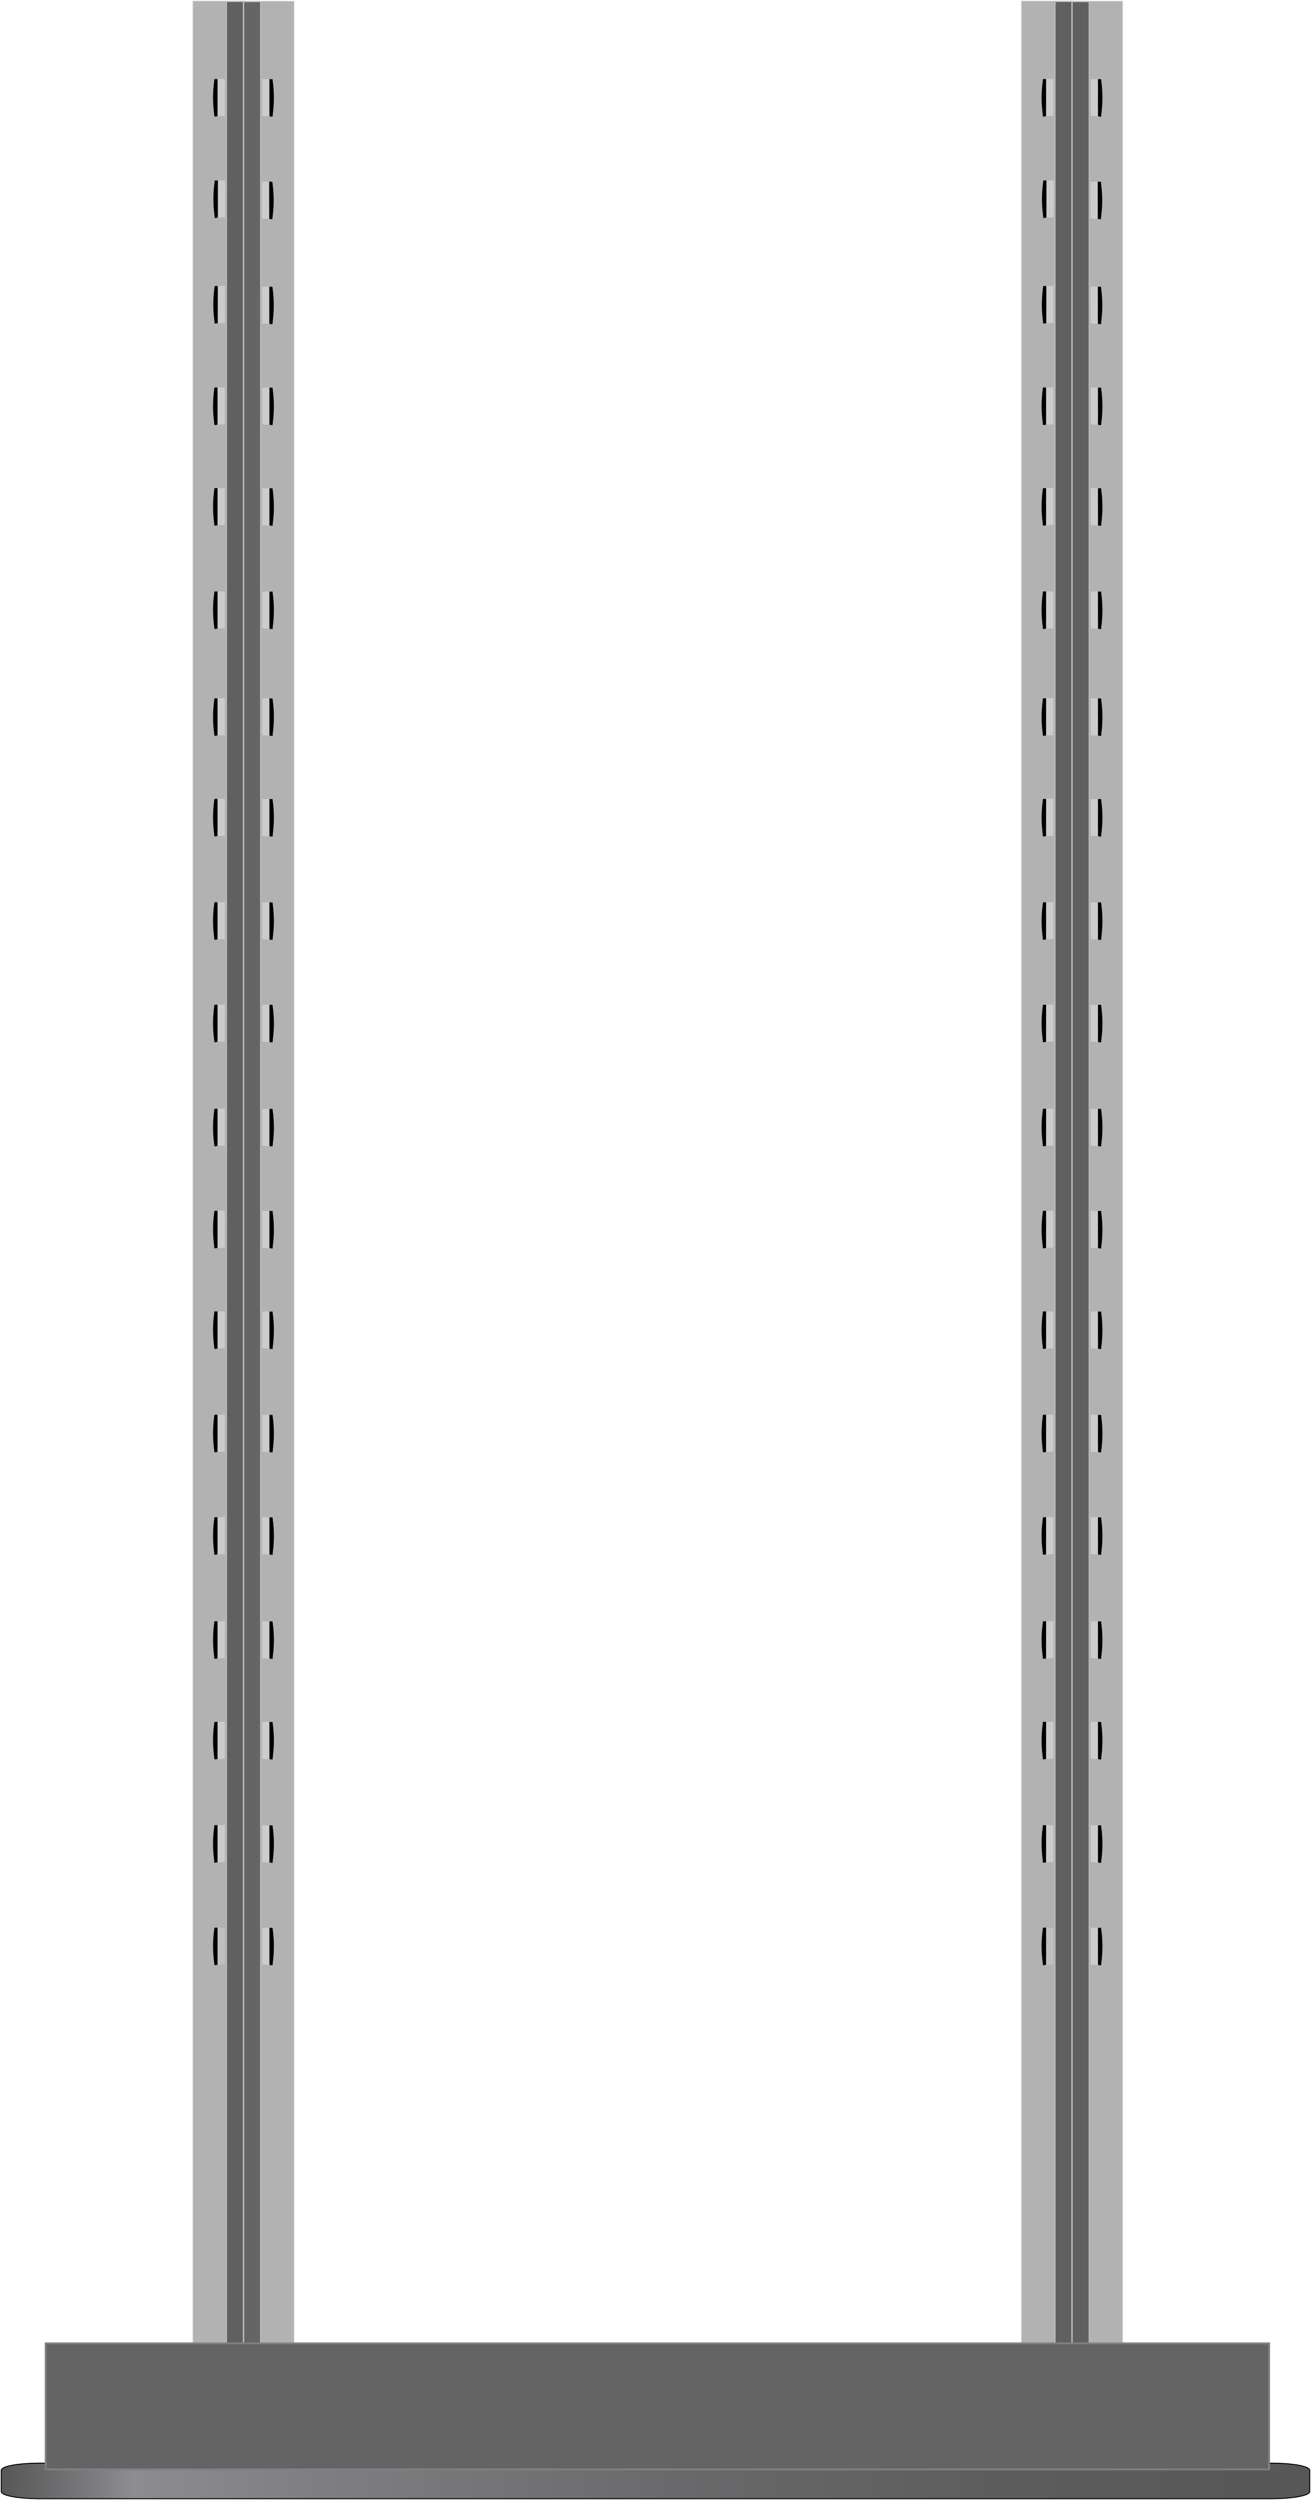 <svg width="1033" height="1969" viewBox="0 0 1033 1969" fill="none" xmlns="http://www.w3.org/2000/svg">
<path d="M1002.54 1939.88H30.457C14.256 1939.88 1 1942.4 1 1945.48V1962.28C1 1965.36 14.256 1967.88 30.457 1967.88H1002.54C1018.74 1967.88 1032 1965.36 1032 1962.28V1945.48C1032 1942.4 1018.74 1939.88 1002.54 1939.88Z" fill="url(#paint0_linear_1762_221)" stroke="black" stroke-width="0.75" stroke-miterlimit="10" stroke-linecap="round" stroke-linejoin="round"/>
<path d="M191.822 1.103L191.822 1898.07L178.255 1898.07L178.255 1.103L191.822 1.103Z" fill="#606060" stroke="#C0C0C0" stroke-opacity="0.99"/>
<path d="M178.426 1L178.426 1898.17L152.146 1898.17L152.146 1L178.426 1Z" fill="#B2B2B2" stroke="#C0C0C0" stroke-width="0.659"/>
<path d="M177.092 1547.13L170.961 1547.44C168.561 1539.55 166.191 1531.48 170.961 1518.09L177.16 1518.09L177.092 1547.13Z" fill="#C0C0C0"/>
<path d="M171.388 1547.42L168.964 1547.77C168.016 1539.8 167.079 1531.66 168.964 1518.14L171.414 1518.14L171.388 1547.42Z" fill="black"/>
<path d="M177.092 1466.45L170.961 1466.75C168.561 1458.86 166.191 1450.8 170.961 1437.41L177.16 1437.41L177.092 1466.45Z" fill="#CCCCCC"/>
<path d="M171.388 1466.74L168.964 1467.08C168.016 1459.11 167.079 1450.97 168.964 1437.45L171.414 1437.45L171.388 1466.74Z" fill="black"/>
<path d="M177.092 1385.06L170.961 1385.36C168.561 1377.47 166.191 1369.41 170.961 1356.02L177.16 1356.02L177.092 1385.06Z" fill="#CCCCCC"/>
<path d="M171.388 1385.34L168.964 1385.69C168.016 1377.72 167.079 1369.58 168.964 1356.06L171.414 1356.06L171.388 1385.34Z" fill="black"/>
<path d="M177.092 1305.83L170.961 1306.13C168.561 1298.24 166.191 1290.17 170.961 1276.78L177.16 1276.78L177.092 1305.83Z" fill="#CCCCCC"/>
<path d="M171.388 1306.11L168.964 1306.46C168.016 1298.49 167.079 1290.35 168.964 1276.83L171.414 1276.83L171.388 1306.11Z" fill="black"/>
<path d="M177.092 1223.89L170.961 1224.2C168.561 1216.31 166.191 1208.24 170.961 1194.85L177.16 1194.85L177.092 1223.89Z" fill="#CCCCCC"/>
<path d="M171.388 1224.17L168.964 1224.52C168.016 1216.55 167.079 1208.41 168.964 1194.89L171.414 1194.89L171.388 1224.17Z" fill="black"/>
<path d="M177.092 1143.21L170.961 1143.51C168.561 1135.62 166.191 1127.55 170.961 1114.16L177.16 1114.16L177.092 1143.21Z" fill="#CCCCCC"/>
<path d="M171.388 1143.49L168.964 1143.83C168.016 1135.87 167.079 1127.73 168.964 1114.21L171.414 1114.21L171.388 1143.49Z" fill="black"/>
<path d="M177.092 1061.81L170.961 1062.11C168.561 1054.22 166.191 1046.16 170.961 1032.77L177.16 1032.77L177.092 1061.81Z" fill="#CCCCCC"/>
<path d="M171.388 1062.09L168.964 1062.44C168.016 1054.47 167.079 1046.33 168.964 1032.81L171.414 1032.81L171.388 1062.09Z" fill="black"/>
<path d="M177.092 982.579L170.961 982.88C168.561 974.989 166.191 966.926 170.961 953.537L177.16 953.537L177.092 982.579Z" fill="#CCCCCC"/>
<path d="M171.388 982.866L168.964 983.209C168.016 975.242 167.079 967.102 168.964 953.584L171.414 953.584L171.388 982.866Z" fill="black"/>
<path d="M177.092 902.205L170.961 902.507C168.561 894.616 166.191 886.553 170.961 873.163L177.16 873.163L177.092 902.205Z" fill="#CCCCCC"/>
<path d="M171.388 902.489L168.964 902.832C168.016 894.865 167.079 886.726 168.964 873.207L171.414 873.207L171.388 902.489Z" fill="black"/>
<path d="M177.092 820.269L170.961 820.571C168.561 812.68 166.191 804.617 170.961 791.227L177.16 791.227L177.092 820.269Z" fill="#CCCCCC"/>
<path d="M171.388 820.553L168.964 820.896C168.016 812.929 167.079 804.789 168.964 791.271L171.414 791.271L171.388 820.553Z" fill="black"/>
<path d="M177.092 739.588L170.961 739.889C168.561 731.998 166.191 723.935 170.961 710.546L177.16 710.546L177.092 739.588Z" fill="#CCCCCC"/>
<path d="M171.388 739.867L168.964 740.21C168.016 732.243 167.079 724.104 168.964 710.585L171.414 710.585L171.388 739.867Z" fill="black"/>
<path d="M177.092 658.191L170.961 658.492C168.561 650.601 166.191 642.538 170.961 629.149L177.16 629.149L177.092 658.191Z" fill="#CCCCCC"/>
<path d="M171.388 658.471L168.964 658.814C168.016 650.847 167.079 642.707 168.964 629.189L171.414 629.189L171.388 658.471Z" fill="black"/>
<path d="M177.092 578.958L170.961 579.26C168.561 571.369 166.191 563.306 170.961 549.916L177.16 549.916L177.092 578.958Z" fill="#CCCCCC"/>
<path d="M171.388 579.241L168.964 579.584C168.016 571.617 167.079 563.478 168.964 549.959L171.414 549.959L171.388 579.241Z" fill="black"/>
<path d="M177.092 494.806L170.961 495.107C168.561 487.216 166.191 479.153 170.961 465.763L177.16 465.763L177.092 494.806Z" fill="#CCCCCC"/>
<path d="M171.388 495.088L168.964 495.432C168.016 487.465 167.079 479.325 168.964 465.806L171.414 465.806L171.388 495.088Z" fill="black"/>
<path d="M177.092 413.402L170.961 413.704C168.561 405.813 166.191 397.75 170.961 384.36L177.16 384.36L177.092 413.402Z" fill="#CCCCCC"/>
<path d="M171.388 413.689L168.964 414.033C168.016 406.066 167.079 397.926 168.964 384.407L171.414 384.407L171.388 413.689Z" fill="black"/>
<path d="M177.092 334.176L170.961 334.478C168.561 326.587 166.191 318.524 170.961 305.134L177.16 305.134L177.092 334.176Z" fill="#CCCCCC"/>
<path d="M171.388 334.463L168.964 334.807C168.016 326.84 167.079 318.7 168.964 305.181L171.414 305.181L171.388 334.463Z" fill="black"/>
<path d="M177.092 91.243L170.961 91.544C168.561 83.653 166.191 75.59 170.961 62.2L177.16 62.2L177.092 91.243Z" fill="#CCCCCC"/>
<path d="M171.388 91.525L168.964 91.869C168.016 83.902 167.079 75.762 168.964 62.243L171.414 62.243L171.388 91.525Z" fill="black"/>
<path d="M177.285 254.264L171.154 254.565C168.755 246.674 166.384 238.611 171.154 225.221L177.354 225.221L177.285 254.264Z" fill="#CCCCCC"/>
<path d="M171.581 254.546L169.157 254.89C168.21 246.923 167.272 238.783 169.157 225.264L171.607 225.264L171.581 254.546Z" fill="black"/>
<path d="M177.369 171.122L171.238 171.423C168.839 163.532 166.468 155.469 171.238 142.08L177.437 142.08L177.369 171.122Z" fill="#CCCCCC"/>
<path d="M171.665 171.401L169.241 171.745C168.294 163.778 167.356 155.638 169.241 142.119L171.691 142.119L171.665 171.401Z" fill="black"/>
<path d="M191.865 1.201L191.865 1898.17L205.432 1898.17L205.432 1.201L191.865 1.201Z" fill="#656564" stroke="#C0C0C0" stroke-opacity="0.99"/>
<path d="M205.266 1.099L205.266 1898.27L231.546 1898.27L231.546 1.099L205.266 1.099Z" fill="#B2B2B2" stroke="#C0C0C0" stroke-width="0.659"/>
<path d="M206.596 1547.25L212.727 1547.55C215.126 1539.66 217.497 1531.59 212.727 1518.21L206.527 1518.21L206.596 1547.25Z" fill="#CCCCCC"/>
<path d="M212.304 1547.53L214.727 1547.87C215.675 1539.9 216.613 1531.76 214.727 1518.25L212.277 1518.25L212.304 1547.53Z" fill="black"/>
<path d="M206.596 1466.56L212.727 1466.86C215.126 1458.97 217.497 1450.9 212.727 1437.51L206.527 1437.51L206.596 1466.56Z" fill="#CCCCCC"/>
<path d="M212.304 1466.84L214.727 1467.18C215.675 1459.21 216.613 1451.07 214.727 1437.55L212.277 1437.55L212.304 1466.84Z" fill="black"/>
<path d="M206.596 1385.15L212.727 1385.46C215.126 1377.56 217.497 1369.5 212.727 1356.11L206.527 1356.11L206.596 1385.15Z" fill="#CCCCCC"/>
<path d="M212.304 1385.44L214.727 1385.78C215.675 1377.82 216.613 1369.68 214.727 1356.16L212.277 1356.16L212.304 1385.44Z" fill="black"/>
<path d="M206.596 1305.93L212.727 1306.23C215.126 1298.34 217.497 1290.28 212.727 1276.89L206.527 1276.89L206.596 1305.93Z" fill="#CCCCCC"/>
<path d="M212.304 1306.22L214.727 1306.56C215.675 1298.59 216.613 1290.45 214.727 1276.93L212.277 1276.93L212.304 1306.22Z" fill="black"/>
<path d="M206.596 1223.99L212.727 1224.29C215.126 1216.4 217.497 1208.34 212.727 1194.95L206.527 1194.95L206.596 1223.99Z" fill="#CCCCCC"/>
<path d="M212.304 1224.28L214.727 1224.62C215.675 1216.65 216.613 1208.51 214.727 1194.99L212.277 1194.99L212.304 1224.28Z" fill="black"/>
<path d="M206.596 1143.31L212.727 1143.61C215.126 1135.72 217.497 1127.65 212.727 1114.26L206.527 1114.26L206.596 1143.31Z" fill="#CCCCCC"/>
<path d="M212.304 1143.59L214.727 1143.93C215.675 1135.97 216.613 1127.83 214.727 1114.31L212.277 1114.31L212.304 1143.59Z" fill="black"/>
<path d="M206.596 1061.92L212.727 1062.22C215.126 1054.33 217.497 1046.27 212.727 1032.88L206.527 1032.88L206.596 1061.92Z" fill="#CCCCCC"/>
<path d="M212.304 1062.2L214.727 1062.54C215.675 1054.57 216.613 1046.43 214.727 1032.92L212.277 1032.92L212.304 1062.2Z" fill="black"/>
<path d="M206.596 982.685L212.727 982.987C215.126 975.096 217.497 967.033 212.727 953.643L206.527 953.643L206.596 982.685Z" fill="#CCCCCC"/>
<path d="M212.304 982.965L214.727 983.308C215.675 975.341 216.613 967.201 214.727 953.683L212.277 953.683L212.304 982.965Z" fill="black"/>
<path d="M206.596 902.312L212.727 902.614C215.126 894.723 217.497 886.66 212.727 873.27L206.527 873.27L206.596 902.312Z" fill="#CCCCCC"/>
<path d="M212.304 902.592L214.727 902.936C215.675 894.969 216.613 886.829 214.727 873.31L212.277 873.31L212.304 902.592Z" fill="black"/>
<path d="M206.596 820.365L212.727 820.666C215.126 812.775 217.497 804.712 212.727 791.323L206.527 791.323L206.596 820.365Z" fill="#CCCCCC"/>
<path d="M212.304 820.652L214.727 820.995C215.675 813.028 216.613 804.888 214.727 791.37L212.277 791.37L212.304 820.652Z" fill="black"/>
<path d="M206.595 739.685L212.727 739.986C215.126 732.095 217.497 724.031 212.727 710.641L206.527 710.641L206.595 739.685Z" fill="#CCCCCC"/>
<path d="M212.3 739.966L214.723 740.312C215.671 732.345 216.608 724.205 214.723 710.687L212.273 710.687L212.3 739.966Z" fill="black"/>
<path d="M206.596 658.29L212.727 658.591C215.126 650.7 217.497 642.637 212.727 629.247L206.527 629.247L206.596 658.29Z" fill="#CCCCCC"/>
<path d="M212.304 658.573L214.727 658.916C215.675 650.949 216.613 642.809 214.727 629.291L212.277 629.291L212.304 658.573Z" fill="black"/>
<path d="M206.596 579.057L212.727 579.358C215.126 571.467 217.497 563.405 212.727 550.015L206.527 550.015L206.596 579.057Z" fill="#CCCCCC"/>
<path d="M212.304 579.344L214.727 579.687C215.675 571.72 216.613 563.58 214.727 550.062L212.277 550.062L212.304 579.344Z" fill="black"/>
<path d="M206.596 494.904L212.727 495.205C215.126 487.314 217.497 479.251 212.727 465.861L206.527 465.861L206.596 494.904Z" fill="#CCCCCC"/>
<path d="M212.304 495.187L214.727 495.53C215.675 487.563 216.613 479.424 214.727 465.905L212.277 465.905L212.304 495.187Z" fill="black"/>
<path d="M206.596 413.512L212.727 413.813C215.126 405.922 217.497 397.86 212.727 384.47L206.527 384.47L206.596 413.512Z" fill="#CCCCCC"/>
<path d="M212.304 413.795L214.727 414.138C215.675 406.171 216.613 398.032 214.727 384.513L212.277 384.513L212.304 413.795Z" fill="black"/>
<path d="M206.596 334.283L212.727 334.584C215.126 326.693 217.497 318.63 212.727 305.241L206.527 305.241L206.596 334.283Z" fill="#CCCCCC"/>
<path d="M212.304 334.562L214.727 334.906C215.675 326.938 216.613 318.799 214.727 305.28L212.277 305.28L212.304 334.562Z" fill="black"/>
<path d="M206.596 91.346L212.727 91.647C215.126 83.756 217.497 75.693 212.727 62.303L206.527 62.303L206.596 91.346Z" fill="#CCCCCC"/>
<path d="M212.304 91.624L214.727 91.968C215.675 84.001 216.613 75.861 214.727 62.343L212.277 62.343L212.304 91.624Z" fill="black"/>
<path d="M206.504 254.786L212.635 255.087C215.034 247.196 217.405 239.133 212.635 225.743L206.436 225.743L206.504 254.786Z" fill="#CCCCCC"/>
<path d="M212.208 255.069L214.632 255.412C215.58 247.445 216.517 239.305 214.632 225.787L212.182 225.787L212.208 255.069Z" fill="black"/>
<path d="M206.434 172.105L212.565 172.406C214.964 164.515 217.335 156.452 212.565 143.063L206.365 143.063L206.434 172.105Z" fill="#CCCCCC"/>
<path d="M212.138 172.384L214.561 172.728C215.509 164.761 216.447 156.621 214.561 143.102L212.111 143.102L212.138 172.384Z" fill="black"/>
<path d="M844.676 1.103L844.676 1898.07L831.108 1898.07L831.108 1.103L844.676 1.103Z" fill="#606060" stroke="#C0C0C0" stroke-opacity="0.99"/>
<path d="M831.279 1L831.279 1898.17L804.999 1898.17L804.999 1L831.279 1Z" fill="#B2B2B2" stroke="#C0C0C0" stroke-width="0.659"/>
<path d="M829.945 1547.13L823.814 1547.44C821.415 1539.55 819.044 1531.48 823.814 1518.09L830.014 1518.09L829.945 1547.13Z" fill="#C0C0C0"/>
<path d="M824.241 1547.42L821.818 1547.77C820.87 1539.8 819.932 1531.66 821.818 1518.14L824.268 1518.14L824.241 1547.42Z" fill="black"/>
<path d="M829.945 1466.45L823.814 1466.75C821.415 1458.86 819.044 1450.8 823.814 1437.41L830.014 1437.41L829.945 1466.45Z" fill="#CCCCCC"/>
<path d="M824.241 1466.74L821.818 1467.08C820.87 1459.11 819.932 1450.97 821.818 1437.45L824.268 1437.45L824.241 1466.74Z" fill="black"/>
<path d="M829.945 1385.06L823.814 1385.36C821.415 1377.47 819.044 1369.41 823.814 1356.02L830.014 1356.02L829.945 1385.06Z" fill="#CCCCCC"/>
<path d="M824.241 1385.34L821.818 1385.69C820.87 1377.72 819.932 1369.58 821.818 1356.06L824.268 1356.06L824.241 1385.34Z" fill="black"/>
<path d="M829.945 1305.83L823.814 1306.13C821.415 1298.24 819.044 1290.17 823.814 1276.78L830.014 1276.78L829.945 1305.83Z" fill="#CCCCCC"/>
<path d="M824.241 1306.11L821.818 1306.46C820.87 1298.49 819.932 1290.35 821.818 1276.83L824.268 1276.83L824.241 1306.11Z" fill="black"/>
<path d="M829.945 1223.89L823.814 1224.2C821.415 1216.31 819.044 1208.24 823.814 1194.85L830.014 1194.85L829.945 1223.89Z" fill="#CCCCCC"/>
<path d="M824.241 1224.17L821.818 1224.52C820.87 1216.55 819.932 1208.41 821.818 1194.89L824.268 1194.89L824.241 1224.17Z" fill="black"/>
<path d="M829.945 1143.21L823.814 1143.51C821.415 1135.62 819.044 1127.55 823.814 1114.16L830.014 1114.16L829.945 1143.21Z" fill="#CCCCCC"/>
<path d="M824.241 1143.49L821.818 1143.83C820.87 1135.87 819.932 1127.73 821.818 1114.21L824.268 1114.21L824.241 1143.49Z" fill="black"/>
<path d="M829.945 1061.81L823.814 1062.11C821.415 1054.22 819.044 1046.16 823.814 1032.77L830.014 1032.77L829.945 1061.81Z" fill="#CCCCCC"/>
<path d="M824.241 1062.09L821.818 1062.44C820.87 1054.47 819.932 1046.33 821.818 1032.81L824.268 1032.81L824.241 1062.09Z" fill="black"/>
<path d="M829.945 982.579L823.814 982.88C821.415 974.989 819.044 966.926 823.814 953.537L830.014 953.537L829.945 982.579Z" fill="#CCCCCC"/>
<path d="M824.241 982.866L821.818 983.209C820.87 975.242 819.932 967.102 821.818 953.584L824.268 953.584L824.241 982.866Z" fill="black"/>
<path d="M829.945 902.205L823.814 902.507C821.415 894.616 819.044 886.553 823.814 873.163L830.014 873.163L829.945 902.205Z" fill="#CCCCCC"/>
<path d="M824.241 902.489L821.818 902.832C820.87 894.865 819.932 886.726 821.818 873.207L824.268 873.207L824.241 902.489Z" fill="black"/>
<path d="M829.945 820.269L823.814 820.571C821.415 812.68 819.044 804.617 823.814 791.227L830.014 791.227L829.945 820.269Z" fill="#CCCCCC"/>
<path d="M824.241 820.553L821.818 820.896C820.87 812.929 819.932 804.789 821.818 791.271L824.268 791.271L824.241 820.553Z" fill="black"/>
<path d="M829.945 739.588L823.814 739.889C821.415 731.998 819.044 723.935 823.814 710.546L830.014 710.546L829.945 739.588Z" fill="#CCCCCC"/>
<path d="M824.241 739.867L821.818 740.21C820.87 732.243 819.932 724.104 821.818 710.585L824.268 710.585L824.241 739.867Z" fill="black"/>
<path d="M829.945 658.191L823.814 658.492C821.415 650.601 819.044 642.538 823.814 629.149L830.014 629.149L829.945 658.191Z" fill="#CCCCCC"/>
<path d="M824.241 658.471L821.818 658.814C820.87 650.847 819.932 642.707 821.818 629.189L824.268 629.189L824.241 658.471Z" fill="black"/>
<path d="M829.945 578.958L823.814 579.26C821.415 571.369 819.044 563.306 823.814 549.916L830.014 549.916L829.945 578.958Z" fill="#CCCCCC"/>
<path d="M824.241 579.241L821.818 579.584C820.87 571.617 819.932 563.478 821.818 549.959L824.268 549.959L824.241 579.241Z" fill="black"/>
<path d="M829.945 494.806L823.814 495.107C821.415 487.216 819.044 479.153 823.814 465.763L830.014 465.763L829.945 494.806Z" fill="#CCCCCC"/>
<path d="M824.241 495.088L821.818 495.432C820.87 487.465 819.932 479.325 821.818 465.806L824.268 465.806L824.241 495.088Z" fill="black"/>
<path d="M829.945 413.402L823.814 413.704C821.415 405.813 819.044 397.75 823.814 384.36L830.014 384.36L829.945 413.402Z" fill="#CCCCCC"/>
<path d="M824.241 413.689L821.818 414.033C820.87 406.066 819.932 397.926 821.818 384.407L824.268 384.407L824.241 413.689Z" fill="black"/>
<path d="M829.945 334.176L823.814 334.478C821.415 326.587 819.044 318.524 823.814 305.134L830.014 305.134L829.945 334.176Z" fill="#CCCCCC"/>
<path d="M824.241 334.463L821.818 334.807C820.87 326.84 819.932 318.7 821.818 305.181L824.268 305.181L824.241 334.463Z" fill="black"/>
<path d="M829.945 91.243L823.814 91.544C821.415 83.653 819.044 75.59 823.814 62.2L830.014 62.2L829.945 91.243Z" fill="#CCCCCC"/>
<path d="M824.241 91.525L821.818 91.869C820.87 83.902 819.932 75.762 821.818 62.243L824.268 62.243L824.241 91.525Z" fill="black"/>
<path d="M830.138 254.264L824.008 254.565C821.608 246.674 819.238 238.611 824.008 225.221L830.207 225.221L830.138 254.264Z" fill="#CCCCCC"/>
<path d="M824.434 254.546L822.011 254.89C821.063 246.923 820.126 238.783 822.011 225.264L824.461 225.264L824.434 254.546Z" fill="black"/>
<path d="M830.222 171.122L824.092 171.423C821.692 163.532 819.322 155.469 824.092 142.08L830.291 142.08L830.222 171.122Z" fill="#CCCCCC"/>
<path d="M824.518 171.401L822.095 171.745C821.147 163.778 820.21 155.638 822.095 142.119L824.545 142.119L824.518 171.401Z" fill="black"/>
<path d="M844.719 1.201L844.719 1898.17L858.286 1898.17L858.286 1.201L844.719 1.201Z" fill="#606060" stroke="#C0C0C0" stroke-opacity="0.99"/>
<path d="M858.119 1.099L858.119 1898.27L884.399 1898.27L884.399 1.099L858.119 1.099Z" fill="#B2B2B2" stroke="#C0C0C0" stroke-width="0.659"/>
<path d="M859.449 1547.25L865.58 1547.55C867.98 1539.66 870.35 1531.59 865.58 1518.21L859.381 1518.21L859.449 1547.25Z" fill="#CCCCCC"/>
<path d="M865.157 1547.53L867.581 1547.87C868.529 1539.9 869.466 1531.76 867.581 1518.25L865.131 1518.25L865.157 1547.53Z" fill="black"/>
<path d="M859.449 1466.56L865.58 1466.86C867.98 1458.97 870.35 1450.9 865.58 1437.51L859.381 1437.51L859.449 1466.56Z" fill="#CCCCCC"/>
<path d="M865.157 1466.84L867.581 1467.18C868.529 1459.21 869.466 1451.07 867.581 1437.55L865.131 1437.55L865.157 1466.84Z" fill="black"/>
<path d="M859.449 1385.15L865.58 1385.46C867.98 1377.56 870.35 1369.5 865.58 1356.11L859.381 1356.11L859.449 1385.15Z" fill="#CCCCCC"/>
<path d="M865.157 1385.44L867.581 1385.78C868.529 1377.82 869.466 1369.68 867.581 1356.16L865.131 1356.16L865.157 1385.44Z" fill="black"/>
<path d="M859.449 1305.93L865.58 1306.23C867.98 1298.34 870.35 1290.28 865.58 1276.89L859.381 1276.89L859.449 1305.93Z" fill="#CCCCCC"/>
<path d="M865.157 1306.22L867.581 1306.56C868.529 1298.59 869.466 1290.45 867.581 1276.93L865.131 1276.93L865.157 1306.22Z" fill="black"/>
<path d="M859.449 1223.99L865.58 1224.29C867.98 1216.4 870.35 1208.34 865.58 1194.95L859.381 1194.95L859.449 1223.99Z" fill="#CCCCCC"/>
<path d="M865.157 1224.28L867.581 1224.62C868.529 1216.65 869.466 1208.51 867.581 1194.99L865.131 1194.99L865.157 1224.28Z" fill="black"/>
<path d="M859.449 1143.31L865.58 1143.61C867.98 1135.72 870.35 1127.65 865.58 1114.26L859.381 1114.26L859.449 1143.31Z" fill="#CCCCCC"/>
<path d="M865.157 1143.59L867.581 1143.93C868.529 1135.97 869.466 1127.83 867.581 1114.31L865.131 1114.31L865.157 1143.59Z" fill="black"/>
<path d="M859.449 1061.92L865.58 1062.22C867.98 1054.33 870.35 1046.27 865.58 1032.88L859.381 1032.88L859.449 1061.92Z" fill="#CCCCCC"/>
<path d="M865.157 1062.2L867.581 1062.54C868.529 1054.57 869.466 1046.43 867.581 1032.92L865.131 1032.92L865.157 1062.2Z" fill="black"/>
<path d="M859.449 982.685L865.58 982.987C867.98 975.096 870.35 967.033 865.58 953.643L859.381 953.643L859.449 982.685Z" fill="#CCCCCC"/>
<path d="M865.157 982.965L867.581 983.308C868.529 975.341 869.466 967.201 867.581 953.683L865.131 953.683L865.157 982.965Z" fill="black"/>
<path d="M859.449 902.312L865.58 902.614C867.98 894.723 870.35 886.66 865.58 873.27L859.381 873.27L859.449 902.312Z" fill="#CCCCCC"/>
<path d="M865.157 902.592L867.581 902.936C868.529 894.969 869.466 886.829 867.581 873.31L865.131 873.31L865.157 902.592Z" fill="black"/>
<path d="M859.449 820.365L865.58 820.666C867.98 812.775 870.35 804.712 865.58 791.323L859.381 791.323L859.449 820.365Z" fill="#CCCCCC"/>
<path d="M865.157 820.652L867.581 820.995C868.529 813.028 869.466 804.888 867.581 791.37L865.131 791.37L865.157 820.652Z" fill="black"/>
<path d="M859.449 739.685L865.58 739.986C867.98 732.095 870.35 724.031 865.58 710.641L859.381 710.641L859.449 739.685Z" fill="#CCCCCC"/>
<path d="M865.154 739.966L867.576 740.312C868.524 732.345 869.462 724.205 867.576 710.687L865.127 710.687L865.154 739.966Z" fill="black"/>
<path d="M859.449 658.29L865.58 658.591C867.98 650.7 870.35 642.637 865.58 629.247L859.381 629.247L859.449 658.29Z" fill="#CCCCCC"/>
<path d="M865.157 658.573L867.581 658.916C868.529 650.949 869.466 642.809 867.581 629.291L865.131 629.291L865.157 658.573Z" fill="black"/>
<path d="M859.449 579.057L865.58 579.358C867.98 571.467 870.35 563.405 865.58 550.015L859.381 550.015L859.449 579.057Z" fill="#CCCCCC"/>
<path d="M865.157 579.344L867.581 579.687C868.529 571.72 869.466 563.58 867.581 550.062L865.131 550.062L865.157 579.344Z" fill="black"/>
<path d="M859.449 494.904L865.58 495.205C867.98 487.314 870.35 479.251 865.58 465.861L859.381 465.861L859.449 494.904Z" fill="#CCCCCC"/>
<path d="M865.157 495.187L867.581 495.53C868.529 487.563 869.466 479.424 867.581 465.905L865.131 465.905L865.157 495.187Z" fill="black"/>
<path d="M859.449 413.512L865.58 413.813C867.98 405.922 870.35 397.86 865.58 384.47L859.381 384.47L859.449 413.512Z" fill="#CCCCCC"/>
<path d="M865.157 413.795L867.581 414.138C868.529 406.171 869.466 398.032 867.581 384.513L865.131 384.513L865.157 413.795Z" fill="black"/>
<path d="M859.449 334.283L865.58 334.584C867.98 326.693 870.35 318.63 865.58 305.241L859.381 305.241L859.449 334.283Z" fill="#CCCCCC"/>
<path d="M865.157 334.562L867.581 334.906C868.529 326.938 869.466 318.799 867.581 305.28L865.131 305.28L865.157 334.562Z" fill="black"/>
<path d="M859.449 91.346L865.58 91.647C867.98 83.756 870.35 75.693 865.58 62.303L859.381 62.303L859.449 91.346Z" fill="#CCCCCC"/>
<path d="M865.157 91.624L867.581 91.968C868.529 84.001 869.466 75.861 867.581 62.343L865.131 62.343L865.157 91.624Z" fill="black"/>
<path d="M859.358 254.786L865.489 255.087C867.888 247.196 870.258 239.133 865.489 225.743L859.289 225.743L859.358 254.786Z" fill="#CCCCCC"/>
<path d="M865.062 255.069L867.485 255.412C868.433 247.445 869.37 239.305 867.485 225.787L865.035 225.787L865.062 255.069Z" fill="black"/>
<path d="M859.287 172.105L865.418 172.406C867.818 164.515 870.188 156.452 865.418 143.063L859.219 143.063L859.287 172.105Z" fill="#CCCCCC"/>
<path d="M864.991 172.384L867.415 172.728C868.363 164.761 869.3 156.621 867.415 143.102L864.965 143.102L864.991 172.384Z" fill="black"/>
<path d="M36.001 1845.55L999.996 1845.55L999.996 1944.78L36.001 1944.78L36.001 1845.55Z" fill="#646464" stroke="#808080" stroke-width="1.502"/>
<defs>
<linearGradient id="paint0_linear_1762_221" x1="1" y1="1953.97" x2="1032" y2="1953.97" gradientUnits="userSpaceOnUse">
<stop stop-color="#575757"/>
<stop offset="0.1" stop-color="#8C8C91"/>
<stop offset="0.238" stop-color="#7F7F83"/>
<stop offset="0.52" stop-color="#69696B"/>
<stop offset="0.781" stop-color="#5C5C5C"/>
<stop offset="1" stop-color="#575757"/>
</linearGradient>
</defs>
</svg>
